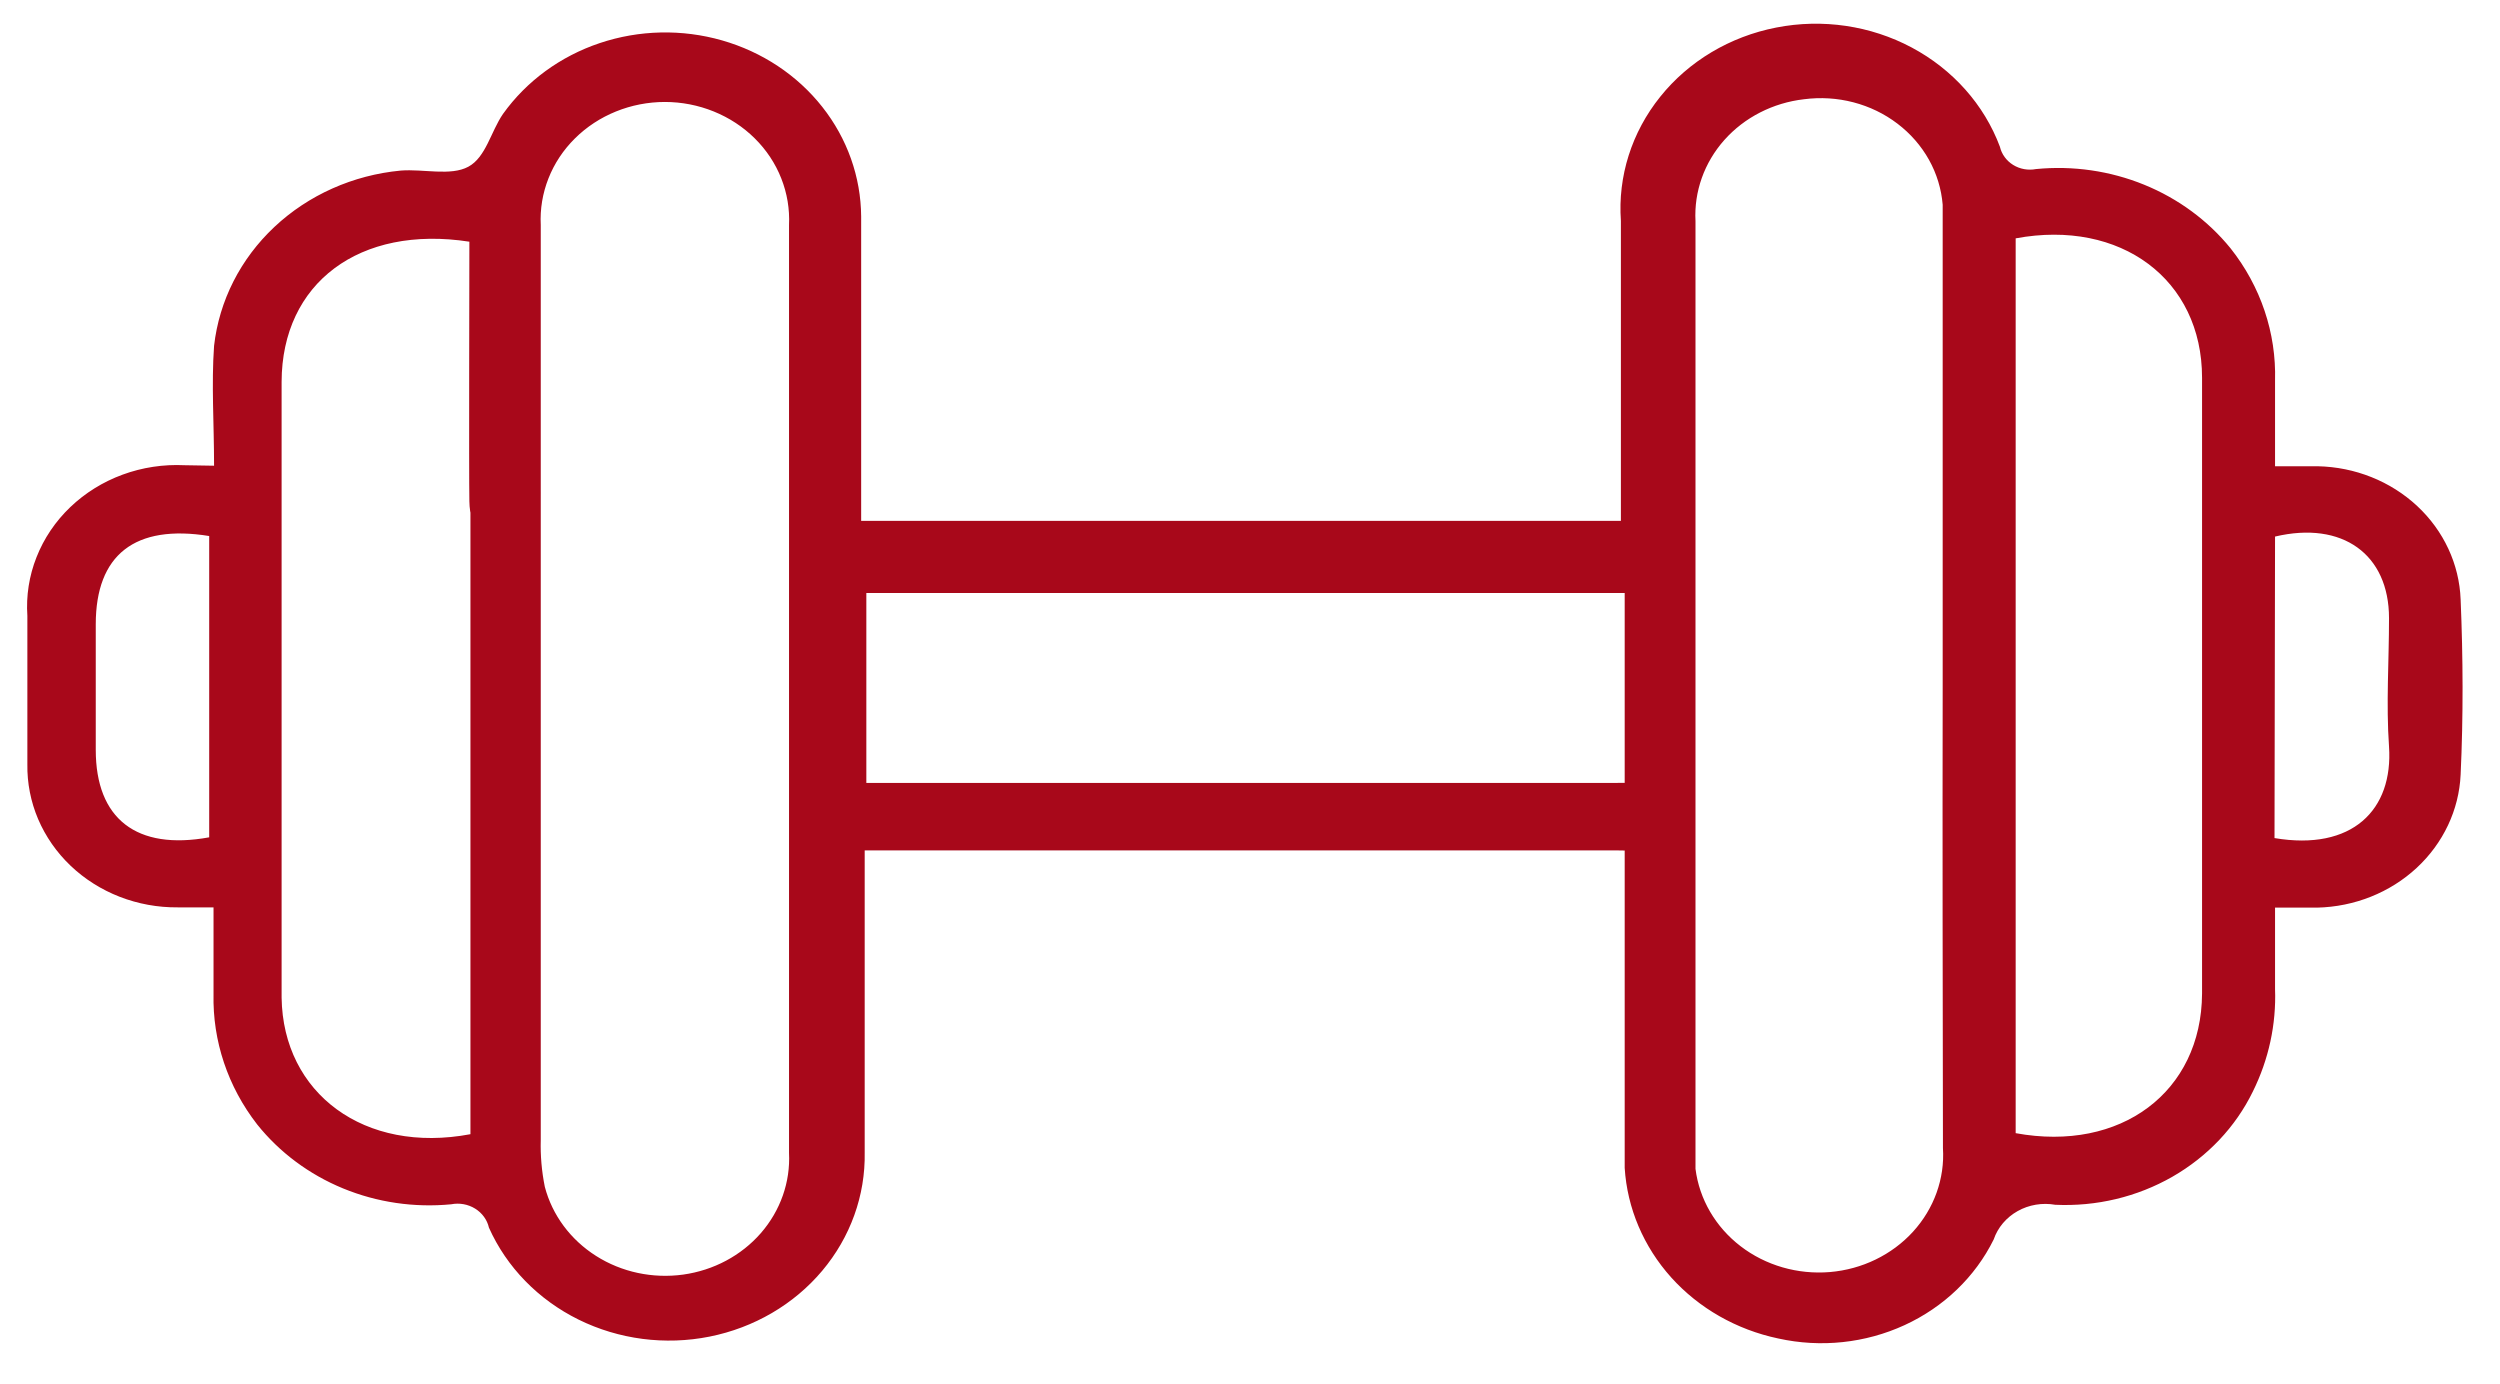 <svg width="56" height="31" viewBox="0 0 56 31" fill="none" xmlns="http://www.w3.org/2000/svg">
    <path
        d="M4.795 10.432C4.795 9.484 4.734 8.61 4.795 7.748C4.909 6.738 5.386 5.797 6.148 5.082C6.91 4.367 7.908 3.922 8.976 3.821C9.487 3.781 10.095 3.948 10.49 3.735C10.885 3.523 10.994 2.948 11.268 2.551C11.793 1.817 12.552 1.261 13.435 0.965C14.318 0.669 15.278 0.648 16.175 0.905C17.072 1.162 17.858 1.683 18.418 2.393C18.979 3.103 19.284 3.964 19.29 4.85C19.29 6.931 19.29 9.012 19.29 11.093V11.668H36.308V11.093C36.308 9.047 36.308 6.995 36.308 4.948C36.237 3.95 36.55 2.962 37.19 2.166C37.829 1.369 38.752 0.819 39.788 0.617C40.823 0.414 41.901 0.573 42.822 1.064C43.743 1.555 44.445 2.344 44.798 3.287C44.837 3.454 44.943 3.6 45.094 3.694C45.245 3.788 45.43 3.821 45.607 3.787C46.433 3.706 47.267 3.827 48.03 4.138C48.793 4.449 49.459 4.94 49.965 5.563C50.64 6.416 50.991 7.459 50.961 8.524C50.961 9.139 50.961 9.754 50.961 10.444C51.32 10.444 51.618 10.444 51.916 10.444C52.751 10.461 53.548 10.779 54.144 11.334C54.739 11.888 55.088 12.637 55.118 13.427C55.173 14.732 55.179 16.048 55.118 17.353C55.082 18.142 54.729 18.889 54.132 19.442C53.535 19.995 52.739 20.312 51.903 20.331C51.618 20.331 51.338 20.331 50.961 20.331C50.961 20.963 50.961 21.555 50.961 22.153C50.99 22.946 50.819 23.734 50.463 24.452C50.077 25.244 49.449 25.908 48.66 26.36C47.872 26.811 46.959 27.03 46.038 26.987C45.748 26.936 45.448 26.986 45.194 27.129C44.94 27.272 44.75 27.497 44.659 27.763C44.246 28.601 43.541 29.279 42.662 29.683C41.784 30.087 40.785 30.193 39.833 29.982C38.898 29.785 38.057 29.305 37.436 28.616C36.816 27.926 36.449 27.064 36.393 26.16C36.393 25.694 36.393 25.223 36.393 24.751V13.283H19.406V17.537H36.223C36.47 17.529 36.717 17.55 36.958 17.6C37.135 17.636 37.291 17.735 37.394 17.876C37.497 18.017 37.539 18.19 37.511 18.359C37.513 18.52 37.451 18.675 37.339 18.796C37.227 18.917 37.072 18.995 36.904 19.014C36.676 19.046 36.446 19.058 36.217 19.049H19.369V19.624C19.369 21.687 19.369 23.751 19.369 25.815C19.387 26.777 19.049 27.715 18.416 28.467C17.782 29.22 16.89 29.741 15.895 29.94C14.899 30.139 13.862 30.004 12.96 29.559C12.058 29.114 11.348 28.385 10.952 27.499C10.912 27.324 10.801 27.171 10.643 27.073C10.485 26.975 10.292 26.94 10.107 26.976C9.281 27.056 8.447 26.934 7.686 26.621C6.925 26.308 6.262 25.814 5.761 25.188C5.104 24.343 4.76 23.317 4.783 22.268C4.783 21.647 4.783 21.026 4.783 20.325C4.497 20.325 4.236 20.325 3.98 20.325C3.535 20.329 3.093 20.248 2.681 20.088C2.27 19.928 1.896 19.692 1.582 19.393C1.268 19.094 1.021 18.738 0.854 18.348C0.688 17.957 0.606 17.538 0.613 17.117C0.613 16.008 0.613 14.899 0.613 13.795C0.583 13.348 0.652 12.9 0.818 12.481C0.983 12.062 1.24 11.68 1.573 11.361C1.905 11.043 2.305 10.794 2.746 10.632C3.187 10.47 3.66 10.398 4.132 10.421L4.795 10.432ZM10.538 25.378V11.191C10.524 10.999 10.524 10.807 10.538 10.616C10.559 10.449 10.64 10.293 10.768 10.176C10.896 10.059 11.062 9.988 11.24 9.973C11.417 9.959 11.594 10.003 11.741 10.098C11.888 10.194 11.995 10.334 12.046 10.495C12.098 10.724 12.121 10.957 12.113 11.191C12.113 15.973 12.113 20.754 12.113 25.533C12.103 25.886 12.134 26.238 12.204 26.585C12.37 27.218 12.779 27.77 13.352 28.133C13.925 28.497 14.62 28.645 15.302 28.551C15.985 28.456 16.605 28.125 17.044 27.621C17.482 27.117 17.707 26.478 17.674 25.826C17.674 18.901 17.674 11.973 17.674 5.04C17.691 4.684 17.632 4.329 17.5 3.995C17.369 3.662 17.167 3.357 16.907 3.1C16.647 2.842 16.334 2.637 15.988 2.497C15.642 2.357 15.27 2.284 14.893 2.284C14.517 2.284 14.144 2.357 13.798 2.497C13.452 2.637 13.139 2.842 12.879 3.1C12.619 3.357 12.417 3.662 12.286 3.995C12.154 4.329 12.095 4.684 12.113 5.04C12.113 5.764 12.113 10.518 12.113 11.243C12.113 11.817 11.796 12.168 11.304 12.168C10.812 12.168 10.526 11.84 10.514 11.231C10.502 10.622 10.514 6 10.514 5.414C8.053 5.034 6.314 6.339 6.308 8.552C6.308 13.151 6.308 17.75 6.308 22.348C6.339 24.492 8.162 25.855 10.538 25.406V25.378ZM43.516 15.353C43.516 13.138 43.516 10.925 43.516 8.713C43.516 7.339 43.516 5.96 43.516 4.586C43.487 4.234 43.383 3.891 43.209 3.579C43.034 3.266 42.794 2.991 42.503 2.77C42.212 2.548 41.877 2.386 41.517 2.292C41.157 2.198 40.78 2.175 40.41 2.223C39.715 2.303 39.077 2.629 38.626 3.135C38.175 3.642 37.944 4.292 37.979 4.954C37.979 11.898 37.979 18.84 37.979 25.78C37.979 25.918 37.979 26.05 37.979 26.182C38.065 26.862 38.427 27.484 38.989 27.915C39.551 28.347 40.269 28.554 40.99 28.494C41.711 28.433 42.378 28.109 42.851 27.591C43.324 27.072 43.565 26.4 43.522 25.717C43.516 22.291 43.51 18.836 43.516 15.381V15.353ZM45.151 25.383C47.503 25.815 49.314 24.464 49.326 22.256C49.326 17.658 49.326 13.059 49.326 8.46C49.326 6.259 47.503 4.902 45.151 5.339V25.383ZM4.686 12.007C3.02 11.737 2.145 12.427 2.145 13.985V16.796C2.145 18.342 3.057 19.055 4.686 18.756V12.007ZM50.949 18.773C52.687 19.066 53.611 18.146 53.514 16.721C53.447 15.767 53.514 14.812 53.514 13.847C53.514 12.415 52.469 11.662 50.961 12.019L50.949 18.773Z"
        fill="#A8081A" />
</svg>
    